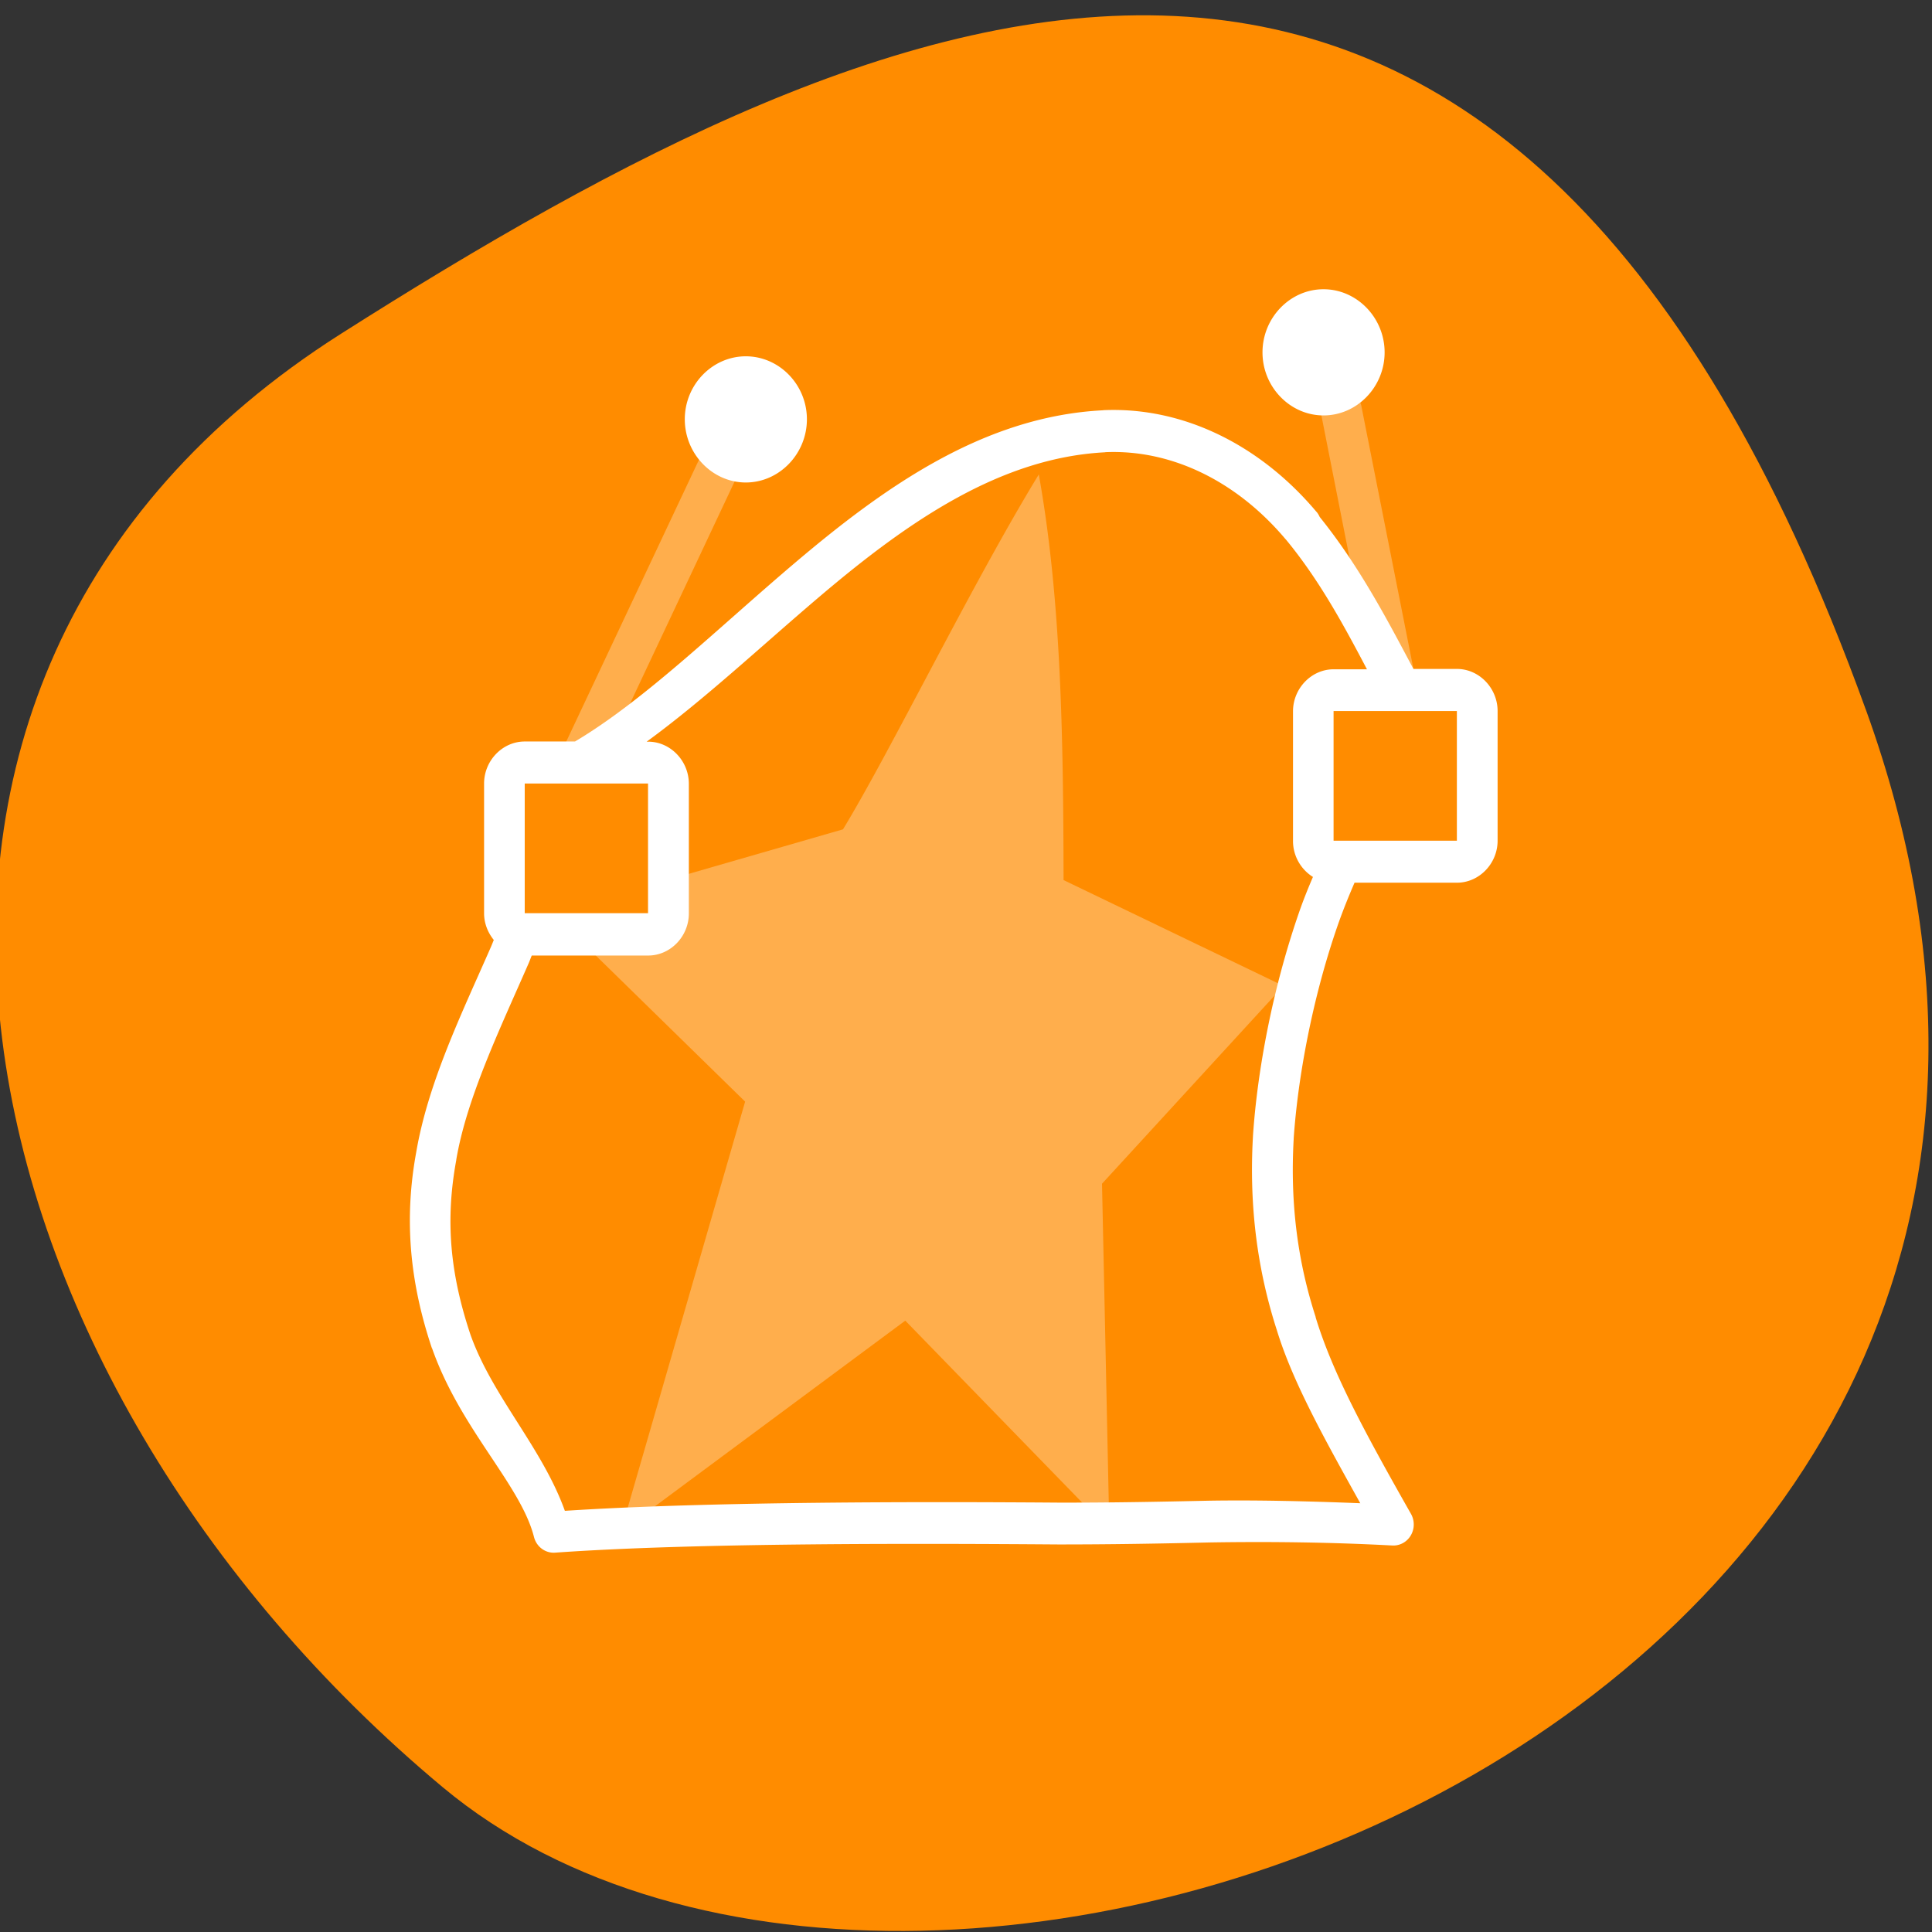 <svg xmlns="http://www.w3.org/2000/svg" viewBox="0 0 256 256"><rect x="0" y="0" width="256" height="256" fill="#333333" stroke="none"/><defs><clipPath><path d="M 0,64 H64 V128 H0 z"/></clipPath></defs><g color="#000"><path d="m -1360.14 1641.33 c 46.11 -98.28 -119.59 -146.07 -181.85 -106.06 -62.25 40.01 -83.52 108.58 -13.01 143.08 70.51 34.501 148.75 61.26 194.86 -37.03 z" transform="matrix(1.037 0 0 -1.346 1657.71 2303.29)" fill="#ff8c00"/></g><g transform="matrix(11.198 0 0 11.571 34.793 33.2)" fill="#fff"><path d="m 12.554,0.443 c -0.396,0 -0.722,0.327 -0.722,0.723 0,0.396 0.326,0.722 0.722,0.722 0.396,0 0.723,-0.326 0.723,-0.722 0,-0.396 -0.327,-0.723 -0.723,-0.723 z M 5.718,1.211 c -0.396,0 -0.722,0.325 -0.722,0.721 0,0.396 0.326,0.724 0.722,0.724 0.396,0 0.723,-0.328 0.723,-0.724 0,-0.396 -0.327,-0.721 -0.723,-0.721 z m 4.23,0.618 C 8.539,1.897 7.364,2.703 6.302,3.574 5.376,4.334 4.521,5.148 3.697,5.622 H 3.102 c -0.263,0 -0.481,0.219 -0.481,0.482 v 1.485 c 0,0.116 0.045,0.222 0.115,0.306 C 2.725,7.92 2.716,7.943 2.705,7.968 2.369,8.712 1.96,9.518 1.818,10.326 1.672,11.097 1.742,11.812 2.003,12.568 a 0.241,0.241 0 0 0 0.003,0.004 c 0.337,0.927 1.049,1.561 1.206,2.161 a 0.241,0.241 0 0 0 0.249,0.178 c 1.678,-0.116 4.391,-0.105 5.958,-0.094 a 0.241,0.241 0 0 0 0.003,0 c 0.624,0 1.16,-0.009 1.786,-0.023 0.7,-0.011 1.421,-0.003 2.161,0.035 a 0.241,0.241 0 0 0 0.22,-0.362 c -0.565,-0.963 -0.93,-1.623 -1.128,-2.25 a 0.241,0.241 0 0 0 0,-0.005 c -0.207,-0.618 -0.304,-1.281 -0.26,-2.037 v -0.003 c 0,0 0,0 0,-0.003 0.049,-0.697 0.22,-1.598 0.515,-2.425 0.062,-0.174 0.132,-0.341 0.205,-0.505 h 1.212 c 0.263,0 0.481,-0.219 0.481,-0.481 V 5.273 c 0,-0.263 -0.219,-0.482 -0.481,-0.482 H 13.618 C 13.321,4.252 12.986,3.624 12.51,3.052 A 0.241,0.241 0 0 0 12.507,3.047 0.241,0.241 0 0 0 12.475,2.996 0.241,0.241 0 0 0 12.471,2.992 0.241,0.241 0 0 0 12.467,2.988 C 11.818,2.243 10.913,1.787 9.949,1.828 a 0.241,0.241 0 0 0 -0.003,0 z m 0.022,0.48 c 0.798,-0.034 1.565,0.343 2.132,0.993 a 0.241,0.241 0 0 0 0.003,0.003 c 0,0 0,0 0.003,0.003 0.397,0.464 0.689,0.989 0.96,1.487 h -0.394 c -0.263,0 -0.481,0.219 -0.481,0.482 v 1.485 c 0,0.173 0.096,0.327 0.236,0.411 -0.06,0.135 -0.117,0.272 -0.167,0.413 -0.313,0.876 -0.492,1.81 -0.543,2.557 a 0.241,0.241 0 0 0 0,0.003 c -0.048,0.815 0.058,1.545 0.284,2.221 0.185,0.585 0.556,1.231 0.986,1.978 -0.608,-0.023 -1.212,-0.038 -1.791,-0.029 -0.626,0.013 -1.158,0.023 -1.777,0.022 C 7.89,14.327 5.296,14.323 3.577,14.432 3.308,13.707 2.717,13.12 2.459,12.412 2.219,11.715 2.16,11.108 2.292,10.415 a 0.241,0.241 0 0 0 0,-0.004 C 2.415,9.708 2.803,8.926 3.145,8.169 3.16,8.137 3.171,8.105 3.185,8.073 h 1.378 c 0.263,0 0.481,-0.219 0.481,-0.482 V 6.106 C 5.044,5.843 4.825,5.624 4.563,5.624 H 4.545 C 5.236,5.136 5.909,4.522 6.61,3.947 7.649,3.095 8.735,2.371 9.972,2.31 m 2.701,2.963 h 1.459 V 6.758 H 12.673 M 3.102,6.103 H 4.561 V 7.588 H 3.102"/><path d="m 12.753,1.579 a 0.245,0.245 0 0 0 -0.025,0.003 0.245,0.245 0 0 0 -0.047,0.011 0.245,0.245 0 0 0 -0.043,0.021 0.245,0.245 0 0 0 -0.021,0.014 0.245,0.245 0 0 0 -0.036,0.033 0.245,0.245 0 0 0 -0.027,0.04 0.245,0.245 0 0 0 -0.013,0.022 0.245,0.245 0 0 0 -0.009,0.021 0.245,0.245 0 0 0 -0.006,0.025 0.245,0.245 0 0 0 -0.005,0.072 0.245,0.245 0 0 0 0.004,0.027 l 0.649,3.183 a 0.245,0.245 0 0 0 0.014,0.047 0.245,0.245 0 0 0 0.011,0.022 0.245,0.245 0 0 0 0.014,0.02 0.245,0.245 0 0 0 0.014,0.02 0.245,0.245 0 0 0 0.078,0.06 0.245,0.245 0 0 0 0.021,0.009 0.245,0.245 0 0 0 0.024,0.007 0.245,0.245 0 0 0 0.024,0.005 0.245,0.245 0 0 0 0.025,0.003 A 0.245,0.245 0 0 0 13.472,5.239 0.245,0.245 0 0 0 13.538,5.21 0.245,0.245 0 0 0 13.56,5.197 0.245,0.245 0 0 0 13.623,5.123 0.245,0.245 0 0 0 13.636,5.102 0.245,0.245 0 0 0 13.645,5.081 0.245,0.245 0 0 0 13.652,4.956 L 13,1.772 A 0.245,0.245 0 0 0 12.992,1.748 0.245,0.245 0 0 0 12.959,1.683 0.245,0.245 0 0 0 12.867,1.604 0.245,0.245 0 0 0 12.75,1.58 z M 5.377,2.277 A 0.245,0.245 0 0 0 5.281,2.295 0.245,0.245 0 0 0 5.26,2.305 0.245,0.245 0 0 0 5.238,2.318 0.245,0.245 0 0 0 5.22,2.332 0.245,0.245 0 0 0 5.186,2.368 0.245,0.245 0 0 0 5.172,2.386 0.245,0.245 0 0 0 5.159,2.408 0.245,0.245 0 0 0 5.156,2.412 L 3.549,5.714 A 0.245,0.245 0 0 0 3.54,5.738 0.245,0.245 0 0 0 3.532,5.759 0.245,0.245 0 0 0 3.525,5.808 0.245,0.245 0 0 0 3.541,5.904 0.245,0.245 0 0 0 3.552,5.928 0.245,0.245 0 0 0 3.562,5.949 0.245,0.245 0 0 0 3.593,5.987 0.245,0.245 0 0 0 3.611,6.003 0.245,0.245 0 0 0 3.629,6.019 0.245,0.245 0 0 0 3.673,6.043 0.245,0.245 0 0 0 3.72,6.058 0.245,0.245 0 0 0 3.792,6.062 0.245,0.245 0 0 0 3.817,6.059 0.245,0.245 0 0 0 3.841,6.051 0.245,0.245 0 0 0 3.886,6.033 0.245,0.245 0 0 0 3.906,6.02 0.245,0.245 0 0 0 3.989,5.926 L 5.595,2.625 A 0.245,0.245 0 0 0 5.604,2.604 0.245,0.245 0 0 0 5.612,2.58 0.245,0.245 0 0 0 5.617,2.506 0.245,0.245 0 0 0 5.614,2.482 0.245,0.245 0 0 0 5.608,2.458 0.245,0.245 0 0 0 5.6,2.434 0.245,0.245 0 0 0 5.589,2.41 0.245,0.245 0 0 0 5.578,2.39 0.245,0.245 0 0 0 5.564,2.37 0.245,0.245 0 0 0 5.53,2.334 0.245,0.245 0 0 0 5.49,2.305 0.245,0.245 0 0 0 5.469,2.294 0.245,0.245 0 0 0 5.422,2.28 0.245,0.245 0 0 0 5.374,2.274 z M 9.185,2.564 C 8.398,3.811 7.434,5.727 6.868,6.628 L 4.687,7.237 v 0.487 c 0,0.136 -0.109,0.245 -0.245,0.245 H 3.833 L 5.71,9.746 4.239,14.67 7.605,12.254 10.02,14.658 9.933,10.686 12.08,8.421 9.478,7.209 C 9.475,5.55 9.449,3.993 9.185,2.564" opacity="0.3"/></g></svg>